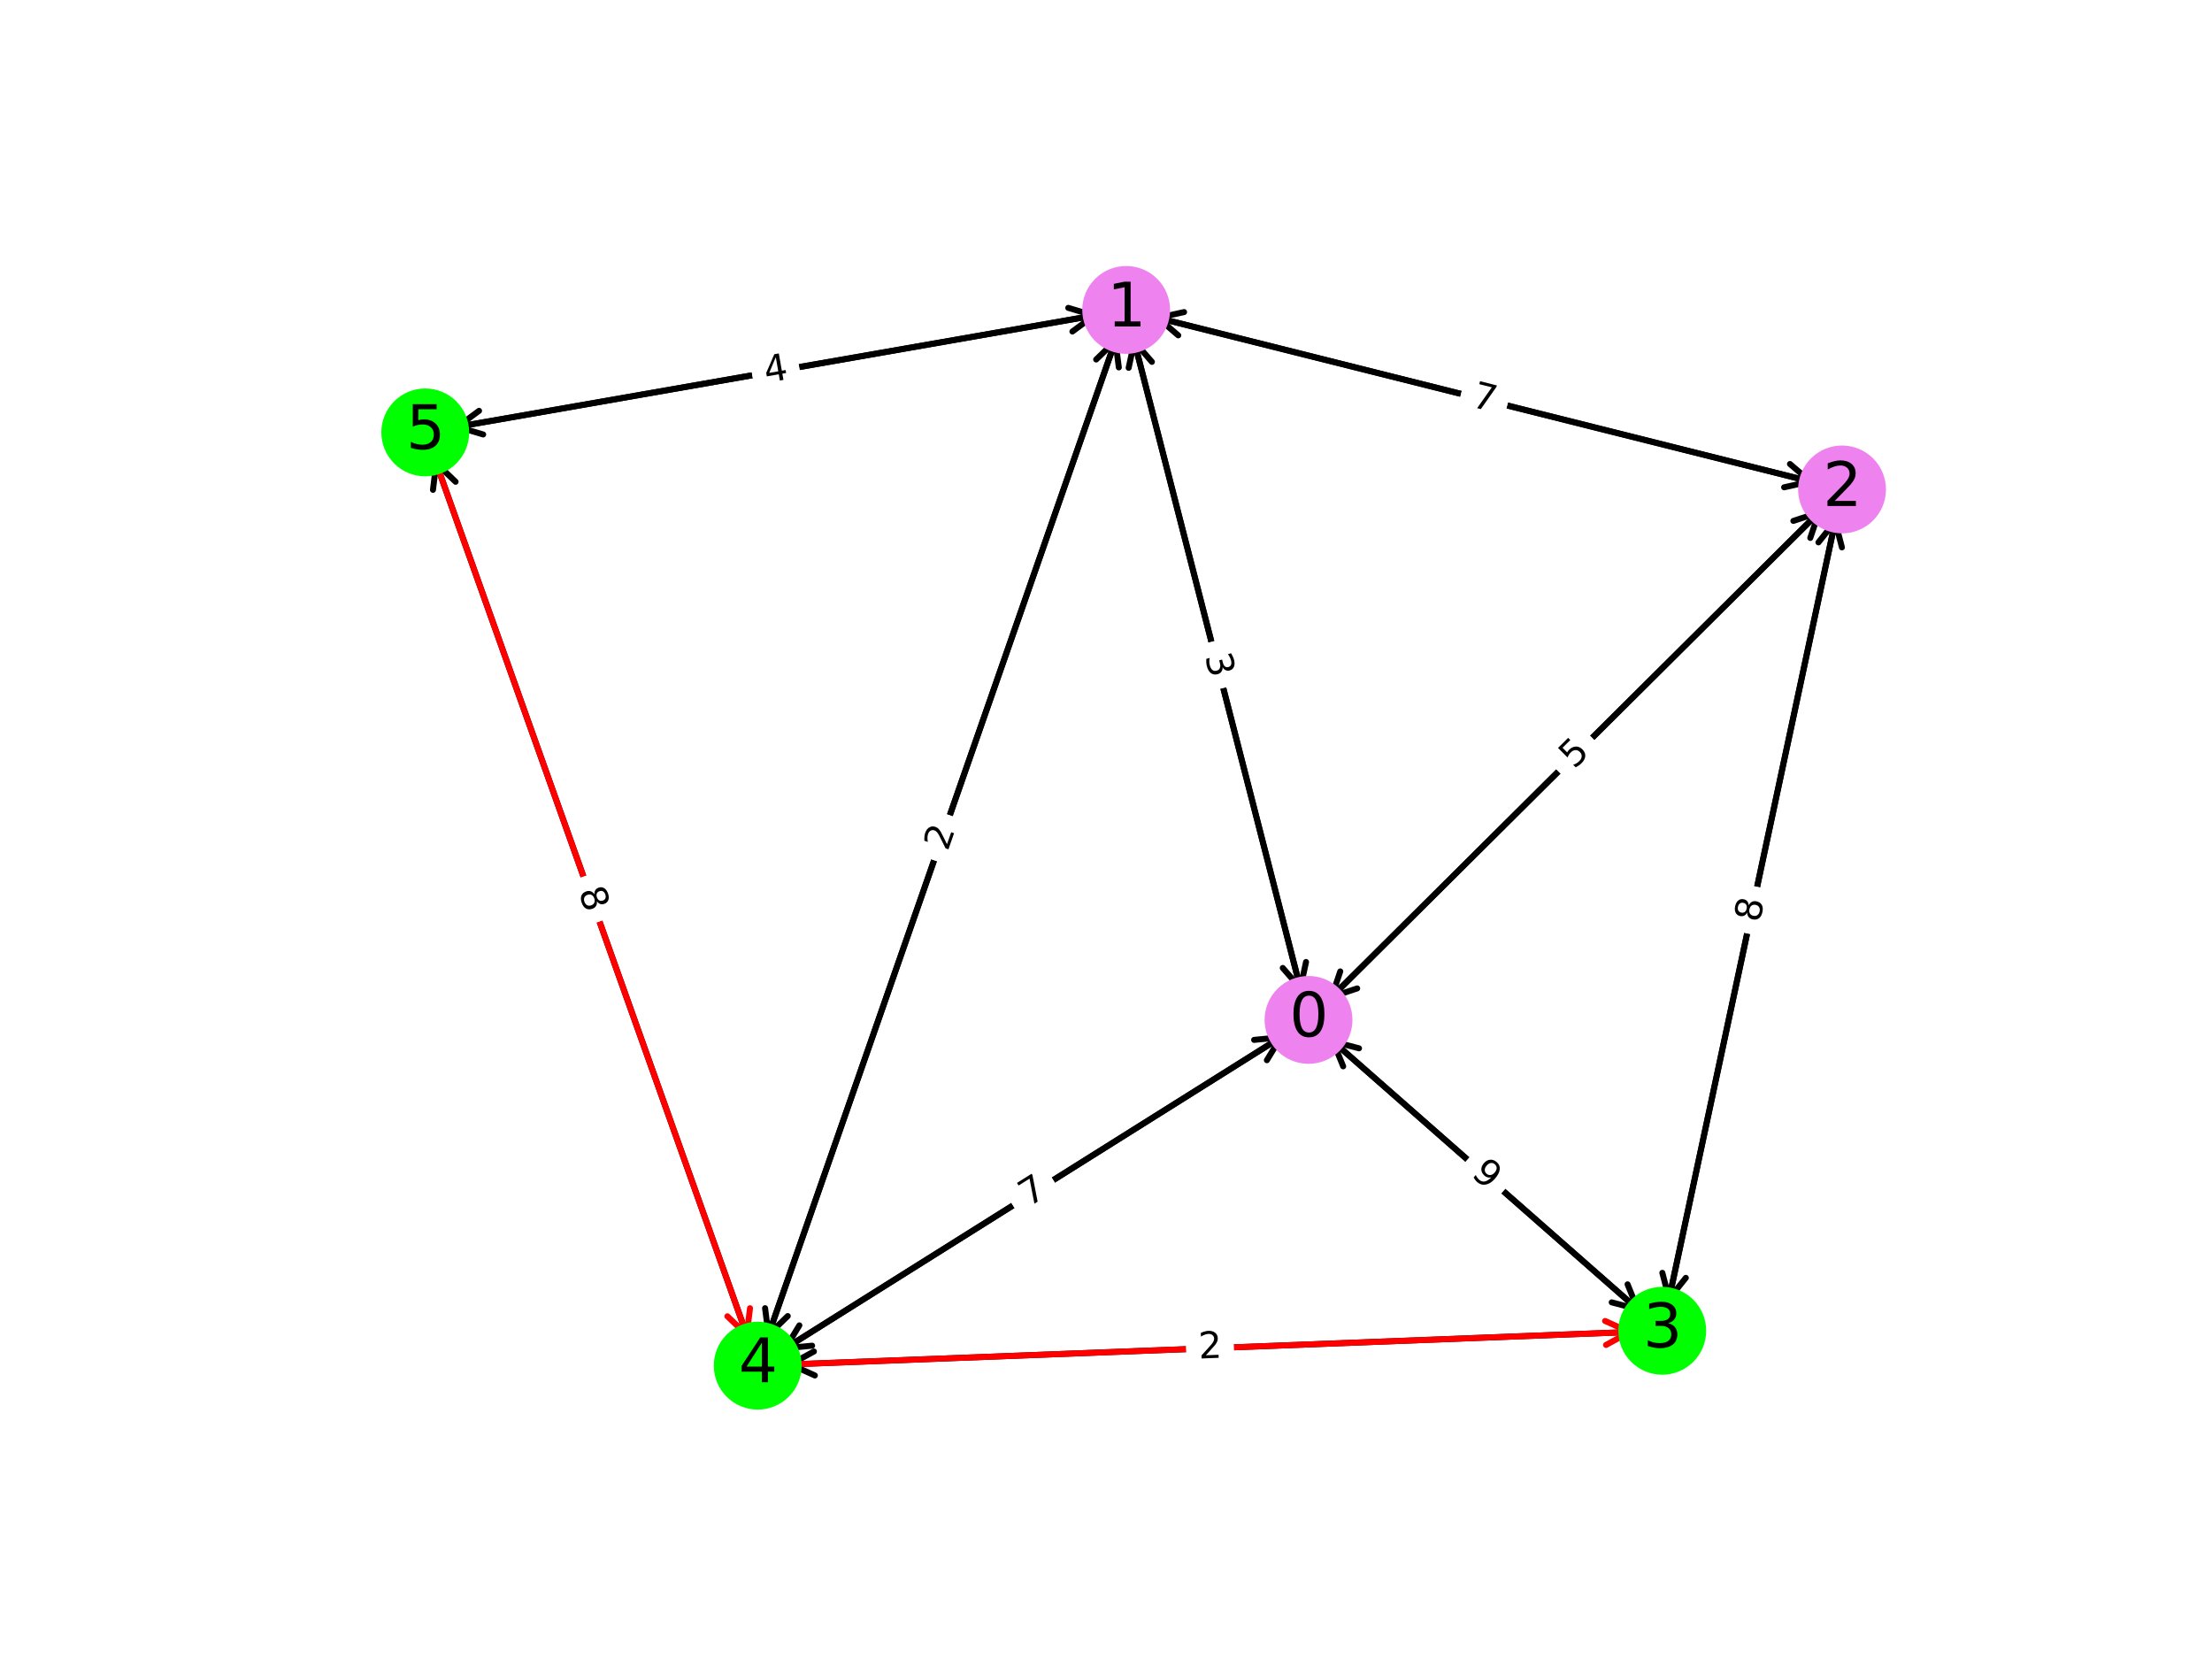 <?xml version="1.0" encoding="utf-8" standalone="no"?>
<!DOCTYPE svg PUBLIC "-//W3C//DTD SVG 1.1//EN"
  "http://www.w3.org/Graphics/SVG/1.1/DTD/svg11.dtd">
<svg xmlns:xlink="http://www.w3.org/1999/xlink" width="737.28pt" height="552.96pt" viewBox="0 0 737.28 552.96" xmlns="http://www.w3.org/2000/svg" version="1.1">
 <defs>
  <style type="text/css">*{stroke-linejoin: round; stroke-linecap: butt}</style>
 </defs>
 <g id="figure_1">
  <g id="patch_1">
   <path d="M 0 552.96 
L 737.28 552.96 
L 737.28 0 
L 0 0 
z
" style="fill: #ffffff"/>
  </g>
  <g id="axes_1">
   <g id="patch_2">
    <path d="M 433.984 331.555 
Q 405.752 221.624 378.076 113.859 
" clip-path="url(#p56edee7500)" style="fill: none; stroke: #000000; stroke-width: 2; stroke-linecap: round"/>
    <path d="M 376.192 122.602 
L 378.076 113.859 
L 383.94 120.613 
" clip-path="url(#p56edee7500)" style="fill: none; stroke: #000000; stroke-width: 2; stroke-linecap: round"/>
   </g>
   <g id="patch_3">
    <path d="M 442.278 333.837 
Q 525.052 251.54 606.239 170.818 
" clip-path="url(#p56edee7500)" style="fill: none; stroke: #000000; stroke-width: 2; stroke-linecap: round"/>
    <path d="M 597.746 173.622 
L 606.239 170.818 
L 603.386 179.295 
" clip-path="url(#p56edee7500)" style="fill: none; stroke: #000000; stroke-width: 2; stroke-linecap: round"/>
   </g>
   <g id="patch_4">
    <path d="M 442.639 345.657 
Q 495.087 391.75 545.856 436.367 
" clip-path="url(#p56edee7500)" style="fill: none; stroke: #000000; stroke-width: 2; stroke-linecap: round"/>
    <path d="M 542.487 428.081 
L 545.856 436.367 
L 537.206 434.09 
" clip-path="url(#p56edee7500)" style="fill: none; stroke: #000000; stroke-width: 2; stroke-linecap: round"/>
   </g>
   <g id="patch_5">
    <path d="M 428.801 344.548 
Q 344.346 397.566 261.785 449.394 
" clip-path="url(#p56edee7500)" style="fill: none; stroke: #000000; stroke-width: 2; stroke-linecap: round"/>
    <path d="M 270.687 448.528 
L 261.785 449.394 
L 266.434 441.753 
" clip-path="url(#p56edee7500)" style="fill: none; stroke: #000000; stroke-width: 2; stroke-linecap: round"/>
   </g>
   <g id="patch_6">
    <path d="M 377.519 111.691 
Q 405.751 221.622 433.427 329.387 
" clip-path="url(#p56edee7500)" style="fill: none; stroke: #000000; stroke-width: 2; stroke-linecap: round"/>
    <path d="M 435.311 320.643 
L 433.427 329.387 
L 427.563 322.633 
" clip-path="url(#p56edee7500)" style="fill: none; stroke: #000000; stroke-width: 2; stroke-linecap: round"/>
   </g>
   <g id="patch_7">
    <path d="M 383.764 105.409 
Q 494.667 133.218 603.401 160.484 
" clip-path="url(#p56edee7500)" style="fill: none; stroke: #000000; stroke-width: 2; stroke-linecap: round"/>
    <path d="M 596.614 154.658 
L 603.401 160.484 
L 594.668 162.418 
" clip-path="url(#p56edee7500)" style="fill: none; stroke: #000000; stroke-width: 2; stroke-linecap: round"/>
   </g>
   <g id="patch_8">
    <path d="M 372.512 111.478 
Q 313.962 279.243 256.148 444.897 
" clip-path="url(#p56edee7500)" style="fill: none; stroke: #000000; stroke-width: 2; stroke-linecap: round"/>
    <path d="M 262.561 438.661 
L 256.148 444.897 
L 255.008 436.025 
" clip-path="url(#p56edee7500)" style="fill: none; stroke: #000000; stroke-width: 2; stroke-linecap: round"/>
   </g>
   <g id="patch_9">
    <path d="M 366.835 104.794 
Q 258.553 123.713 152.474 142.248 
" clip-path="url(#p56edee7500)" style="fill: none; stroke: #000000; stroke-width: 2; stroke-linecap: round"/>
    <path d="M 161.044 144.812 
L 152.474 142.248 
L 159.667 136.931 
" clip-path="url(#p56edee7500)" style="fill: none; stroke: #000000; stroke-width: 2; stroke-linecap: round"/>
   </g>
   <g id="patch_10">
    <path d="M 607.828 169.239 
Q 525.054 251.537 443.867 332.258 
" clip-path="url(#p56edee7500)" style="fill: none; stroke: #000000; stroke-width: 2; stroke-linecap: round"/>
    <path d="M 452.36 329.454 
L 443.867 332.258 
L 446.72 323.781 
" clip-path="url(#p56edee7500)" style="fill: none; stroke: #000000; stroke-width: 2; stroke-linecap: round"/>
   </g>
   <g id="patch_11">
    <path d="M 605.569 161.027 
Q 494.666 133.218 385.933 105.953 
" clip-path="url(#p56edee7500)" style="fill: none; stroke: #000000; stroke-width: 2; stroke-linecap: round"/>
    <path d="M 392.72 111.779 
L 385.933 105.953 
L 394.665 104.019 
" clip-path="url(#p56edee7500)" style="fill: none; stroke: #000000; stroke-width: 2; stroke-linecap: round"/>
   </g>
   <g id="patch_12">
    <path d="M 612.159 171.602 
Q 584.004 303.345 556.316 432.902 
" clip-path="url(#p56edee7500)" style="fill: none; stroke: #000000; stroke-width: 2; stroke-linecap: round"/>
    <path d="M 561.9 425.915 
L 556.316 432.902 
L 554.076 424.243 
" clip-path="url(#p56edee7500)" style="fill: none; stroke: #000000; stroke-width: 2; stroke-linecap: round"/>
   </g>
   <g id="patch_13">
    <path d="M 547.537 437.845 
Q 495.089 391.751 444.321 347.134 
" clip-path="url(#p56edee7500)" style="fill: none; stroke: #000000; stroke-width: 2; stroke-linecap: round"/>
    <path d="M 447.69 355.42 
L 444.321 347.134 
L 452.971 349.411 
" clip-path="url(#p56edee7500)" style="fill: none; stroke: #000000; stroke-width: 2; stroke-linecap: round"/>
   </g>
   <g id="patch_14">
    <path d="M 555.848 435.09 
Q 584.003 303.347 611.691 173.79 
" clip-path="url(#p56edee7500)" style="fill: none; stroke: #000000; stroke-width: 2; stroke-linecap: round"/>
    <path d="M 606.107 180.777 
L 611.691 173.79 
L 613.931 182.449 
" clip-path="url(#p56edee7500)" style="fill: none; stroke: #000000; stroke-width: 2; stroke-linecap: round"/>
   </g>
   <g id="patch_15">
    <path d="M 545.386 443.892 
Q 403.299 449.373 263.447 454.767 
" clip-path="url(#p56edee7500)" style="fill: none; stroke: #000000; stroke-width: 2; stroke-linecap: round"/>
    <path d="M 271.595 458.455 
L 263.447 454.767 
L 271.286 450.461 
" clip-path="url(#p56edee7500)" style="fill: none; stroke: #000000; stroke-width: 2; stroke-linecap: round"/>
   </g>
   <g id="patch_16">
    <path d="M 259.894 450.581 
Q 344.349 397.564 426.91 345.735 
" clip-path="url(#p56edee7500)" style="fill: none; stroke: #000000; stroke-width: 2; stroke-linecap: round"/>
    <path d="M 418.008 346.601 
L 426.91 345.735 
L 422.261 353.377 
" clip-path="url(#p56edee7500)" style="fill: none; stroke: #000000; stroke-width: 2; stroke-linecap: round"/>
   </g>
   <g id="patch_17">
    <path d="M 255.41 447.012 
Q 313.96 279.247 371.774 113.593 
" clip-path="url(#p56edee7500)" style="fill: none; stroke: #000000; stroke-width: 2; stroke-linecap: round"/>
    <path d="M 365.361 119.828 
L 371.774 113.593 
L 372.914 122.464 
" clip-path="url(#p56edee7500)" style="fill: none; stroke: #000000; stroke-width: 2; stroke-linecap: round"/>
   </g>
   <g id="patch_18">
    <path d="M 261.21 454.853 
Q 403.297 449.373 543.149 443.979 
" clip-path="url(#p56edee7500)" style="fill: none; stroke: #ff0000; stroke-width: 2; stroke-linecap: round"/>
    <path d="M 535.001 440.29 
L 543.149 443.979 
L 535.309 448.284 
" clip-path="url(#p56edee7500)" style="fill: none; stroke: #ff0000; stroke-width: 2; stroke-linecap: round"/>
   </g>
   <g id="patch_19">
    <path d="M 249.651 447.03 
Q 197.151 299.656 145.4 154.388 
" clip-path="url(#p56edee7500)" style="fill: none; stroke: #000000; stroke-width: 2; stroke-linecap: round"/>
    <path d="M 144.317 163.266 
L 145.4 154.388 
L 151.853 160.581 
" clip-path="url(#p56edee7500)" style="fill: none; stroke: #000000; stroke-width: 2; stroke-linecap: round"/>
   </g>
   <g id="patch_20">
    <path d="M 150.274 142.633 
Q 258.556 123.713 364.634 105.178 
" clip-path="url(#p56edee7500)" style="fill: none; stroke: #000000; stroke-width: 2; stroke-linecap: round"/>
    <path d="M 356.065 102.615 
L 364.634 105.178 
L 357.442 110.495 
" clip-path="url(#p56edee7500)" style="fill: none; stroke: #000000; stroke-width: 2; stroke-linecap: round"/>
   </g>
   <g id="patch_21">
    <path d="M 144.649 152.28 
Q 197.15 299.654 248.901 444.922 
" clip-path="url(#p56edee7500)" style="fill: none; stroke: #ff0000; stroke-width: 2; stroke-linecap: round"/>
    <path d="M 249.984 436.044 
L 248.901 444.922 
L 242.448 438.729 
" clip-path="url(#p56edee7500)" style="fill: none; stroke: #ff0000; stroke-width: 2; stroke-linecap: round"/>
   </g>
   <g id="text_1">
    <g id="patch_22">
     <path d="M 395.691 220.265 
L 397.59 227.66 
Q 398.485 231.147 401.972 230.252 
L 413.221 227.363 
Q 416.708 226.467 415.812 222.981 
L 413.913 215.585 
Q 413.018 212.099 409.531 212.994 
L 398.282 215.883 
Q 394.795 216.778 395.691 220.265 
z
" clip-path="url(#p56edee7500)" style="fill: #ffffff; stroke: #ffffff; stroke-linejoin: miter"/>
    </g>
    <g clip-path="url(#p56edee7500)">
     <!-- 3 -->
     <g transform="translate(401.595 218.749)rotate(-284.403)scale(0.12 -0.12)">
      <defs>
       <path id="DejaVuSans-33" d="M 2597 2516 
Q 3050 2419 3304 2112 
Q 3559 1806 3559 1356 
Q 3559 666 3084 287 
Q 2609 -91 1734 -91 
Q 1441 -91 1130 -33 
Q 819 25 488 141 
L 488 750 
Q 750 597 1062 519 
Q 1375 441 1716 441 
Q 2309 441 2620 675 
Q 2931 909 2931 1356 
Q 2931 1769 2642 2001 
Q 2353 2234 1838 2234 
L 1294 2234 
L 1294 2753 
L 1863 2753 
Q 2328 2753 2575 2939 
Q 2822 3125 2822 3475 
Q 2822 3834 2567 4026 
Q 2313 4219 1838 4219 
Q 1578 4219 1281 4162 
Q 984 4106 628 3988 
L 628 4550 
Q 988 4650 1302 4700 
Q 1616 4750 1894 4750 
Q 2613 4750 3031 4423 
Q 3450 4097 3450 3541 
Q 3450 3153 3228 2886 
Q 3006 2619 2597 2516 
z
" transform="scale(0.016)"/>
      </defs>
      <use xlink:href="#DejaVuSans-33"/>
     </g>
    </g>
   </g>
   <g id="text_2">
    <g id="patch_23">
     <path d="M 528.978 260.901 
L 534.393 255.517 
Q 536.946 252.979 534.407 250.426 
L 526.219 242.19 
Q 523.681 239.638 521.128 242.176 
L 515.713 247.559 
Q 513.161 250.097 515.699 252.65 
L 523.887 260.886 
Q 526.426 263.439 528.978 260.901 
z
" clip-path="url(#p56edee7500)" style="fill: #ffffff; stroke: #ffffff; stroke-linejoin: miter"/>
    </g>
    <g clip-path="url(#p56edee7500)">
     <!-- 7 -->
     <g transform="translate(524.681 256.578)rotate(-44.835)scale(0.12 -0.12)">
      <defs>
       <path id="DejaVuSans-37" d="M 525 4666 
L 3525 4666 
L 3525 4397 
L 1831 0 
L 1172 0 
L 2766 4134 
L 525 4134 
L 525 4666 
z
" transform="scale(0.016)"/>
      </defs>
      <use xlink:href="#DejaVuSans-37"/>
     </g>
    </g>
   </g>
   <g id="text_3">
    <g id="patch_24">
     <path d="M 486.011 396.297 
L 491.746 401.337 
Q 494.45 403.713 496.827 401.009 
L 504.493 392.285 
Q 506.87 389.581 504.166 387.205 
L 498.431 382.165 
Q 495.726 379.788 493.35 382.492 
L 485.683 391.216 
Q 483.307 393.92 486.011 396.297 
z
" clip-path="url(#p56edee7500)" style="fill: #ffffff; stroke: #ffffff; stroke-linejoin: miter"/>
    </g>
    <g clip-path="url(#p56edee7500)">
     <!-- 6 -->
     <g transform="translate(490.035 391.718)rotate(-318.69)scale(0.12 -0.12)">
      <defs>
       <path id="DejaVuSans-36" d="M 2113 2584 
Q 1688 2584 1439 2293 
Q 1191 2003 1191 1497 
Q 1191 994 1439 701 
Q 1688 409 2113 409 
Q 2538 409 2786 701 
Q 3034 994 3034 1497 
Q 3034 2003 2786 2293 
Q 2538 2584 2113 2584 
z
M 3366 4563 
L 3366 3988 
Q 3128 4100 2886 4159 
Q 2644 4219 2406 4219 
Q 1781 4219 1451 3797 
Q 1122 3375 1075 2522 
Q 1259 2794 1537 2939 
Q 1816 3084 2150 3084 
Q 2853 3084 3261 2657 
Q 3669 2231 3669 1497 
Q 3669 778 3244 343 
Q 2819 -91 2113 -91 
Q 1303 -91 875 529 
Q 447 1150 447 2328 
Q 447 3434 972 4092 
Q 1497 4750 2381 4750 
Q 2619 4750 2861 4703 
Q 3103 4656 3366 4563 
z
" transform="scale(0.016)"/>
      </defs>
      <use xlink:href="#DejaVuSans-36"/>
     </g>
    </g>
   </g>
   <g id="text_4">
    <g id="patch_25">
     <path d="M 346.116 407.562 
L 352.582 403.502 
Q 355.631 401.588 353.717 398.539 
L 347.542 388.703 
Q 345.628 385.654 342.579 387.568 
L 336.113 391.627 
Q 333.064 393.541 334.978 396.59 
L 341.153 406.427 
Q 343.067 409.476 346.116 407.562 
z
" clip-path="url(#p56edee7500)" style="fill: #ffffff; stroke: #ffffff; stroke-linejoin: miter"/>
    </g>
    <g clip-path="url(#p56edee7500)">
     <!-- 9 -->
     <g transform="translate(342.875 402.399)rotate(-32.119)scale(0.12 -0.12)">
      <defs>
       <path id="DejaVuSans-39" d="M 703 97 
L 703 672 
Q 941 559 1184 500 
Q 1428 441 1663 441 
Q 2288 441 2617 861 
Q 2947 1281 2994 2138 
Q 2813 1869 2534 1725 
Q 2256 1581 1919 1581 
Q 1219 1581 811 2004 
Q 403 2428 403 3163 
Q 403 3881 828 4315 
Q 1253 4750 1959 4750 
Q 2769 4750 3195 4129 
Q 3622 3509 3622 2328 
Q 3622 1225 3098 567 
Q 2575 -91 1691 -91 
Q 1453 -91 1209 -44 
Q 966 3 703 97 
z
M 1959 2075 
Q 2384 2075 2632 2365 
Q 2881 2656 2881 3163 
Q 2881 3666 2632 3958 
Q 2384 4250 1959 4250 
Q 1534 4250 1286 3958 
Q 1038 3666 1038 3163 
Q 1038 2656 1286 2365 
Q 1534 2075 1959 2075 
z
" transform="scale(0.016)"/>
      </defs>
      <use xlink:href="#DejaVuSans-39"/>
     </g>
    </g>
   </g>
   <g id="text_5">
    <g id="patch_26">
     <path d="M 395.691 220.265 
L 397.59 227.66 
Q 398.485 231.147 401.972 230.252 
L 413.221 227.363 
Q 416.708 226.467 415.812 222.981 
L 413.913 215.585 
Q 413.018 212.099 409.531 212.994 
L 398.282 215.883 
Q 394.795 216.778 395.691 220.265 
z
" clip-path="url(#p56edee7500)" style="fill: #ffffff; stroke: #ffffff; stroke-linejoin: miter"/>
    </g>
    <g clip-path="url(#p56edee7500)">
     <!-- 3 -->
     <g transform="translate(401.595 218.749)rotate(-284.403)scale(0.12 -0.12)">
      <use xlink:href="#DejaVuSans-33"/>
     </g>
    </g>
   </g>
   <g id="text_6">
    <g id="patch_27">
     <path d="M 488.676 141.414 
L 496.082 143.271 
Q 499.574 144.147 500.449 140.655 
L 503.274 129.39 
Q 504.15 125.898 500.658 125.022 
L 493.252 123.165 
Q 489.76 122.29 488.884 125.782 
L 486.06 137.047 
Q 485.184 140.539 488.676 141.414 
z
" clip-path="url(#p56edee7500)" style="fill: #ffffff; stroke: #ffffff; stroke-linejoin: miter"/>
    </g>
    <g clip-path="url(#p56edee7500)">
     <!-- 8 -->
     <g transform="translate(490.159 135.502)rotate(-345.923)scale(0.12 -0.12)">
      <defs>
       <path id="DejaVuSans-38" d="M 2034 2216 
Q 1584 2216 1326 1975 
Q 1069 1734 1069 1313 
Q 1069 891 1326 650 
Q 1584 409 2034 409 
Q 2484 409 2743 651 
Q 3003 894 3003 1313 
Q 3003 1734 2745 1975 
Q 2488 2216 2034 2216 
z
M 1403 2484 
Q 997 2584 770 2862 
Q 544 3141 544 3541 
Q 544 4100 942 4425 
Q 1341 4750 2034 4750 
Q 2731 4750 3128 4425 
Q 3525 4100 3525 3541 
Q 3525 3141 3298 2862 
Q 3072 2584 2669 2484 
Q 3125 2378 3379 2068 
Q 3634 1759 3634 1313 
Q 3634 634 3220 271 
Q 2806 -91 2034 -91 
Q 1263 -91 848 271 
Q 434 634 434 1313 
Q 434 1759 690 2068 
Q 947 2378 1403 2484 
z
M 1172 3481 
Q 1172 3119 1398 2916 
Q 1625 2713 2034 2713 
Q 2441 2713 2670 2916 
Q 2900 3119 2900 3481 
Q 2900 3844 2670 4047 
Q 2441 4250 2034 4250 
Q 1625 4250 1398 4047 
Q 1172 3844 1172 3481 
z
" transform="scale(0.016)"/>
      </defs>
      <use xlink:href="#DejaVuSans-38"/>
     </g>
    </g>
   </g>
   <g id="text_7">
    <g id="patch_28">
     <path d="M 321.585 285.949 
L 324.101 278.74 
Q 325.287 275.341 321.888 274.155 
L 310.923 270.328 
Q 307.524 269.142 306.338 272.541 
L 303.822 279.749 
Q 302.636 283.148 306.034 284.335 
L 317 288.161 
Q 320.399 289.348 321.585 285.949 
z
" clip-path="url(#p56edee7500)" style="fill: #ffffff; stroke: #ffffff; stroke-linejoin: miter"/>
    </g>
    <g clip-path="url(#p56edee7500)">
     <!-- 3 -->
     <g transform="translate(315.83 283.94)rotate(-70.761)scale(0.12 -0.12)">
      <use xlink:href="#DejaVuSans-33"/>
     </g>
    </g>
   </g>
   <g id="text_8">
    <g id="patch_29">
     <path d="M 256.413 133.637 
L 263.934 132.323 
Q 267.48 131.703 266.861 128.157 
L 264.862 116.716 
Q 264.242 113.17 260.696 113.79 
L 253.175 115.104 
Q 249.628 115.723 250.248 119.27 
L 252.247 130.71 
Q 252.867 134.256 256.413 133.637 
z
" clip-path="url(#p56edee7500)" style="fill: #ffffff; stroke: #ffffff; stroke-linejoin: miter"/>
    </g>
    <g clip-path="url(#p56edee7500)">
     <!-- 6 -->
     <g transform="translate(255.364 127.632)rotate(-9.911)scale(0.12 -0.12)">
      <use xlink:href="#DejaVuSans-36"/>
     </g>
    </g>
   </g>
   <g id="text_9">
    <g id="patch_30">
     <path d="M 528.978 260.901 
L 534.393 255.517 
Q 536.946 252.979 534.407 250.426 
L 526.219 242.19 
Q 523.681 239.638 521.128 242.176 
L 515.713 247.559 
Q 513.161 250.097 515.699 252.65 
L 523.887 260.886 
Q 526.426 263.439 528.978 260.901 
z
" clip-path="url(#p56edee7500)" style="fill: #ffffff; stroke: #ffffff; stroke-linejoin: miter"/>
    </g>
    <g clip-path="url(#p56edee7500)">
     <!-- 5 -->
     <g transform="translate(524.681 256.578)rotate(-44.835)scale(0.12 -0.12)">
      <defs>
       <path id="DejaVuSans-35" d="M 691 4666 
L 3169 4666 
L 3169 4134 
L 1269 4134 
L 1269 2991 
Q 1406 3038 1543 3061 
Q 1681 3084 1819 3084 
Q 2600 3084 3056 2656 
Q 3513 2228 3513 1497 
Q 3513 744 3044 326 
Q 2575 -91 1722 -91 
Q 1428 -91 1123 -41 
Q 819 9 494 109 
L 494 744 
Q 775 591 1075 516 
Q 1375 441 1709 441 
Q 2250 441 2565 725 
Q 2881 1009 2881 1497 
Q 2881 1984 2565 2268 
Q 2250 2553 1709 2553 
Q 1456 2553 1204 2497 
Q 953 2441 691 2322 
L 691 4666 
z
" transform="scale(0.016)"/>
      </defs>
      <use xlink:href="#DejaVuSans-35"/>
     </g>
    </g>
   </g>
   <g id="text_10">
    <g id="patch_31">
     <path d="M 488.676 141.414 
L 496.082 143.271 
Q 499.574 144.147 500.449 140.655 
L 503.274 129.39 
Q 504.15 125.898 500.658 125.022 
L 493.252 123.165 
Q 489.76 122.29 488.884 125.782 
L 486.06 137.047 
Q 485.184 140.539 488.676 141.414 
z
" clip-path="url(#p56edee7500)" style="fill: #ffffff; stroke: #ffffff; stroke-linejoin: miter"/>
    </g>
    <g clip-path="url(#p56edee7500)">
     <!-- 7 -->
     <g transform="translate(490.159 135.502)rotate(-345.923)scale(0.12 -0.12)">
      <use xlink:href="#DejaVuSans-37"/>
     </g>
    </g>
   </g>
   <g id="text_11">
    <g id="patch_32">
     <path d="M 592.405 309.045 
L 594 301.579 
Q 594.753 298.058 591.232 297.306 
L 579.875 294.879 
Q 576.355 294.126 575.602 297.647 
L 574.007 305.113 
Q 573.254 308.634 576.775 309.386 
L 588.132 311.813 
Q 591.652 312.566 592.405 309.045 
z
" clip-path="url(#p56edee7500)" style="fill: #ffffff; stroke: #ffffff; stroke-linejoin: miter"/>
    </g>
    <g clip-path="url(#p56edee7500)">
     <!-- 4 -->
     <g transform="translate(586.444 307.771)rotate(-77.937)scale(0.12 -0.12)">
      <defs>
       <path id="DejaVuSans-34" d="M 2419 4116 
L 825 1625 
L 2419 1625 
L 2419 4116 
z
M 2253 4666 
L 3047 4666 
L 3047 1625 
L 3713 1625 
L 3713 1100 
L 3047 1100 
L 3047 0 
L 2419 0 
L 2419 1100 
L 313 1100 
L 313 1709 
L 2253 4666 
z
" transform="scale(0.016)"/>
      </defs>
      <use xlink:href="#DejaVuSans-34"/>
     </g>
    </g>
   </g>
   <g id="text_12">
    <g id="patch_33">
     <path d="M 486.011 396.297 
L 491.746 401.337 
Q 494.45 403.713 496.827 401.009 
L 504.493 392.285 
Q 506.87 389.581 504.166 387.205 
L 498.431 382.165 
Q 495.726 379.788 493.35 382.492 
L 485.683 391.216 
Q 483.307 393.92 486.011 396.297 
z
" clip-path="url(#p56edee7500)" style="fill: #ffffff; stroke: #ffffff; stroke-linejoin: miter"/>
    </g>
    <g clip-path="url(#p56edee7500)">
     <!-- 9 -->
     <g transform="translate(490.035 391.718)rotate(-318.69)scale(0.12 -0.12)">
      <use xlink:href="#DejaVuSans-39"/>
     </g>
    </g>
   </g>
   <g id="text_13">
    <g id="patch_34">
     <path d="M 592.405 309.045 
L 594 301.579 
Q 594.753 298.058 591.232 297.306 
L 579.875 294.879 
Q 576.355 294.126 575.602 297.647 
L 574.007 305.113 
Q 573.254 308.634 576.775 309.386 
L 588.132 311.813 
Q 591.652 312.566 592.405 309.045 
z
" clip-path="url(#p56edee7500)" style="fill: #ffffff; stroke: #ffffff; stroke-linejoin: miter"/>
    </g>
    <g clip-path="url(#p56edee7500)">
     <!-- 8 -->
     <g transform="translate(586.444 307.771)rotate(-77.937)scale(0.12 -0.12)">
      <use xlink:href="#DejaVuSans-38"/>
     </g>
    </g>
   </g>
   <g id="text_14">
    <g id="patch_35">
     <path d="M 399.846 458.92 
L 407.475 458.625 
Q 411.072 458.487 410.934 454.889 
L 410.486 443.284 
Q 410.347 439.687 406.75 439.826 
L 399.121 440.12 
Q 395.523 440.259 395.662 443.856 
L 396.11 455.461 
Q 396.248 459.058 399.846 458.92 
z
" clip-path="url(#p56edee7500)" style="fill: #ffffff; stroke: #ffffff; stroke-linejoin: miter"/>
    </g>
    <g clip-path="url(#p56edee7500)">
     <!-- 6 -->
     <g transform="translate(399.611 452.828)rotate(-2.209)scale(0.12 -0.12)">
      <use xlink:href="#DejaVuSans-36"/>
     </g>
    </g>
   </g>
   <g id="text_15">
    <g id="patch_36">
     <path d="M 346.116 407.562 
L 352.582 403.502 
Q 355.631 401.588 353.717 398.539 
L 347.542 388.703 
Q 345.628 385.654 342.579 387.568 
L 336.113 391.627 
Q 333.064 393.541 334.978 396.59 
L 341.153 406.427 
Q 343.067 409.476 346.116 407.562 
z
" clip-path="url(#p56edee7500)" style="fill: #ffffff; stroke: #ffffff; stroke-linejoin: miter"/>
    </g>
    <g clip-path="url(#p56edee7500)">
     <!-- 7 -->
     <g transform="translate(342.875 402.399)rotate(-32.119)scale(0.12 -0.12)">
      <use xlink:href="#DejaVuSans-37"/>
     </g>
    </g>
   </g>
   <g id="text_16">
    <g id="patch_37">
     <path d="M 321.585 285.949 
L 324.101 278.74 
Q 325.287 275.341 321.888 274.155 
L 310.923 270.328 
Q 307.524 269.142 306.338 272.541 
L 303.822 279.749 
Q 302.636 283.148 306.034 284.335 
L 317 288.161 
Q 320.399 289.348 321.585 285.949 
z
" clip-path="url(#p56edee7500)" style="fill: #ffffff; stroke: #ffffff; stroke-linejoin: miter"/>
    </g>
    <g clip-path="url(#p56edee7500)">
     <!-- 2 -->
     <g transform="translate(315.83 283.94)rotate(-70.761)scale(0.12 -0.12)">
      <defs>
       <path id="DejaVuSans-32" d="M 1228 531 
L 3431 531 
L 3431 0 
L 469 0 
L 469 531 
Q 828 903 1448 1529 
Q 2069 2156 2228 2338 
Q 2531 2678 2651 2914 
Q 2772 3150 2772 3378 
Q 2772 3750 2511 3984 
Q 2250 4219 1831 4219 
Q 1534 4219 1204 4116 
Q 875 4013 500 3803 
L 500 4441 
Q 881 4594 1212 4672 
Q 1544 4750 1819 4750 
Q 2544 4750 2975 4387 
Q 3406 4025 3406 3419 
Q 3406 3131 3298 2873 
Q 3191 2616 2906 2266 
Q 2828 2175 2409 1742 
Q 1991 1309 1228 531 
z
" transform="scale(0.016)"/>
      </defs>
      <use xlink:href="#DejaVuSans-32"/>
     </g>
    </g>
   </g>
   <g id="text_17">
    <g id="patch_38">
     <path d="M 399.846 458.92 
L 407.475 458.625 
Q 411.072 458.487 410.934 454.889 
L 410.486 443.284 
Q 410.347 439.687 406.75 439.826 
L 399.121 440.12 
Q 395.523 440.259 395.662 443.856 
L 396.11 455.461 
Q 396.248 459.058 399.846 458.92 
z
" clip-path="url(#p56edee7500)" style="fill: #ffffff; stroke: #ffffff; stroke-linejoin: miter"/>
    </g>
    <g clip-path="url(#p56edee7500)">
     <!-- 2 -->
     <g transform="translate(399.611 452.828)rotate(-2.209)scale(0.12 -0.12)">
      <use xlink:href="#DejaVuSans-32"/>
     </g>
    </g>
   </g>
   <g id="text_18">
    <g id="patch_39">
     <path d="M 187.008 299.216 
L 189.57 306.408 
Q 190.778 309.799 194.169 308.591 
L 205.11 304.694 
Q 208.501 303.486 207.293 300.094 
L 204.731 292.902 
Q 203.523 289.511 200.131 290.719 
L 189.191 294.616 
Q 185.8 295.824 187.008 299.216 
z
" clip-path="url(#p56edee7500)" style="fill: #ffffff; stroke: #ffffff; stroke-linejoin: miter"/>
    </g>
    <g clip-path="url(#p56edee7500)">
     <!-- 1 -->
     <g transform="translate(192.75 297.17)rotate(-289.608)scale(0.12 -0.12)">
      <defs>
       <path id="DejaVuSans-31" d="M 794 531 
L 1825 531 
L 1825 4091 
L 703 3866 
L 703 4441 
L 1819 4666 
L 2450 4666 
L 2450 531 
L 3481 531 
L 3481 0 
L 794 0 
L 794 531 
z
" transform="scale(0.016)"/>
      </defs>
      <use xlink:href="#DejaVuSans-31"/>
     </g>
    </g>
   </g>
   <g id="text_19">
    <g id="patch_40">
     <path d="M 256.413 133.637 
L 263.934 132.323 
Q 267.48 131.703 266.861 128.157 
L 264.862 116.716 
Q 264.242 113.17 260.696 113.79 
L 253.175 115.104 
Q 249.628 115.723 250.248 119.27 
L 252.247 130.71 
Q 252.867 134.256 256.413 133.637 
z
" clip-path="url(#p56edee7500)" style="fill: #ffffff; stroke: #ffffff; stroke-linejoin: miter"/>
    </g>
    <g clip-path="url(#p56edee7500)">
     <!-- 4 -->
     <g transform="translate(255.364 127.632)rotate(-9.911)scale(0.12 -0.12)">
      <use xlink:href="#DejaVuSans-34"/>
     </g>
    </g>
   </g>
   <g id="text_20">
    <g id="patch_41">
     <path d="M 187.008 299.216 
L 189.57 306.408 
Q 190.778 309.799 194.169 308.591 
L 205.11 304.694 
Q 208.501 303.486 207.293 300.094 
L 204.731 292.902 
Q 203.523 289.511 200.131 290.719 
L 189.191 294.616 
Q 185.8 295.824 187.008 299.216 
z
" clip-path="url(#p56edee7500)" style="fill: #ffffff; stroke: #ffffff; stroke-linejoin: miter"/>
    </g>
    <g clip-path="url(#p56edee7500)">
     <!-- 8 -->
     <g transform="translate(192.75 297.17)rotate(-289.608)scale(0.12 -0.12)">
      <use xlink:href="#DejaVuSans-38"/>
     </g>
    </g>
   </g>
   <g id="PathCollection_1">
    <defs>
     <path id="C0_0_9b3f23d8fa" d="M 0 14.142 
C 3.751 14.142 7.348 12.652 10 10 
C 12.652 7.348 14.142 3.751 14.142 -0 
C 14.142 -3.751 12.652 -7.348 10 -10 
C 7.348 -12.652 3.751 -14.142 0 -14.142 
C -3.751 -14.142 -7.348 -12.652 -10 -10 
C -12.652 -7.348 -14.142 -3.751 -14.142 0 
C -14.142 3.751 -12.652 7.348 -10 10 
C -7.348 12.652 -3.751 14.142 0 14.142 
z
"/>
    </defs>
    <g clip-path="url(#p56edee7500)">
     <use xlink:href="#C0_0_9b3f23d8fa" x="436.138" y="339.943" style="fill: #ee82ee; stroke: #ee82ee"/>
    </g>
    <g clip-path="url(#p56edee7500)">
     <use xlink:href="#C0_0_9b3f23d8fa" x="375.365" y="103.303" style="fill: #ee82ee; stroke: #ee82ee"/>
    </g>
    <g clip-path="url(#p56edee7500)">
     <use xlink:href="#C0_0_9b3f23d8fa" x="613.968" y="163.134" style="fill: #ee82ee; stroke: #ee82ee"/>
    </g>
    <g clip-path="url(#p56edee7500)">
     <use xlink:href="#C0_0_9b3f23d8fa" x="554.039" y="443.559" style="fill: #00ff00; stroke: #00ff00"/>
    </g>
    <g clip-path="url(#p56edee7500)">
     <use xlink:href="#C0_0_9b3f23d8fa" x="252.557" y="455.187" style="fill: #00ff00; stroke: #00ff00"/>
    </g>
    <g clip-path="url(#p56edee7500)">
     <use xlink:href="#C0_0_9b3f23d8fa" x="141.744" y="144.123" style="fill: #00ff00; stroke: #00ff00"/>
    </g>
   </g>
   <g id="text_21">
    <g clip-path="url(#p56edee7500)">
     <!-- 0 -->
     <g transform="translate(429.775 345.462)scale(0.2 -0.2)">
      <defs>
       <path id="DejaVuSans-30" d="M 2034 4250 
Q 1547 4250 1301 3770 
Q 1056 3291 1056 2328 
Q 1056 1369 1301 889 
Q 1547 409 2034 409 
Q 2525 409 2770 889 
Q 3016 1369 3016 2328 
Q 3016 3291 2770 3770 
Q 2525 4250 2034 4250 
z
M 2034 4750 
Q 2819 4750 3233 4129 
Q 3647 3509 3647 2328 
Q 3647 1150 3233 529 
Q 2819 -91 2034 -91 
Q 1250 -91 836 529 
Q 422 1150 422 2328 
Q 422 3509 836 4129 
Q 1250 4750 2034 4750 
z
" transform="scale(0.016)"/>
      </defs>
      <use xlink:href="#DejaVuSans-30"/>
     </g>
    </g>
   </g>
   <g id="text_22">
    <g clip-path="url(#p56edee7500)">
     <!-- 1 -->
     <g transform="translate(369.003 108.822)scale(0.2 -0.2)">
      <use xlink:href="#DejaVuSans-31"/>
     </g>
    </g>
   </g>
   <g id="text_23">
    <g clip-path="url(#p56edee7500)">
     <!-- 2 -->
     <g transform="translate(607.606 168.652)scale(0.2 -0.2)">
      <use xlink:href="#DejaVuSans-32"/>
     </g>
    </g>
   </g>
   <g id="text_24">
    <g clip-path="url(#p56edee7500)">
     <!-- 3 -->
     <g transform="translate(547.676 449.077)scale(0.2 -0.2)">
      <use xlink:href="#DejaVuSans-33"/>
     </g>
    </g>
   </g>
   <g id="text_25">
    <g clip-path="url(#p56edee7500)">
     <!-- 4 -->
     <g transform="translate(246.195 460.705)scale(0.2 -0.2)">
      <use xlink:href="#DejaVuSans-34"/>
     </g>
    </g>
   </g>
   <g id="text_26">
    <g clip-path="url(#p56edee7500)">
     <!-- 5 -->
     <g transform="translate(135.381 149.642)scale(0.2 -0.2)">
      <use xlink:href="#DejaVuSans-35"/>
     </g>
    </g>
   </g>
  </g>
 </g>
 <defs>
  <clipPath id="p56edee7500">
   <rect x="92.16" y="66.355" width="571.392" height="425.779"/>
  </clipPath>
 </defs>
</svg>
